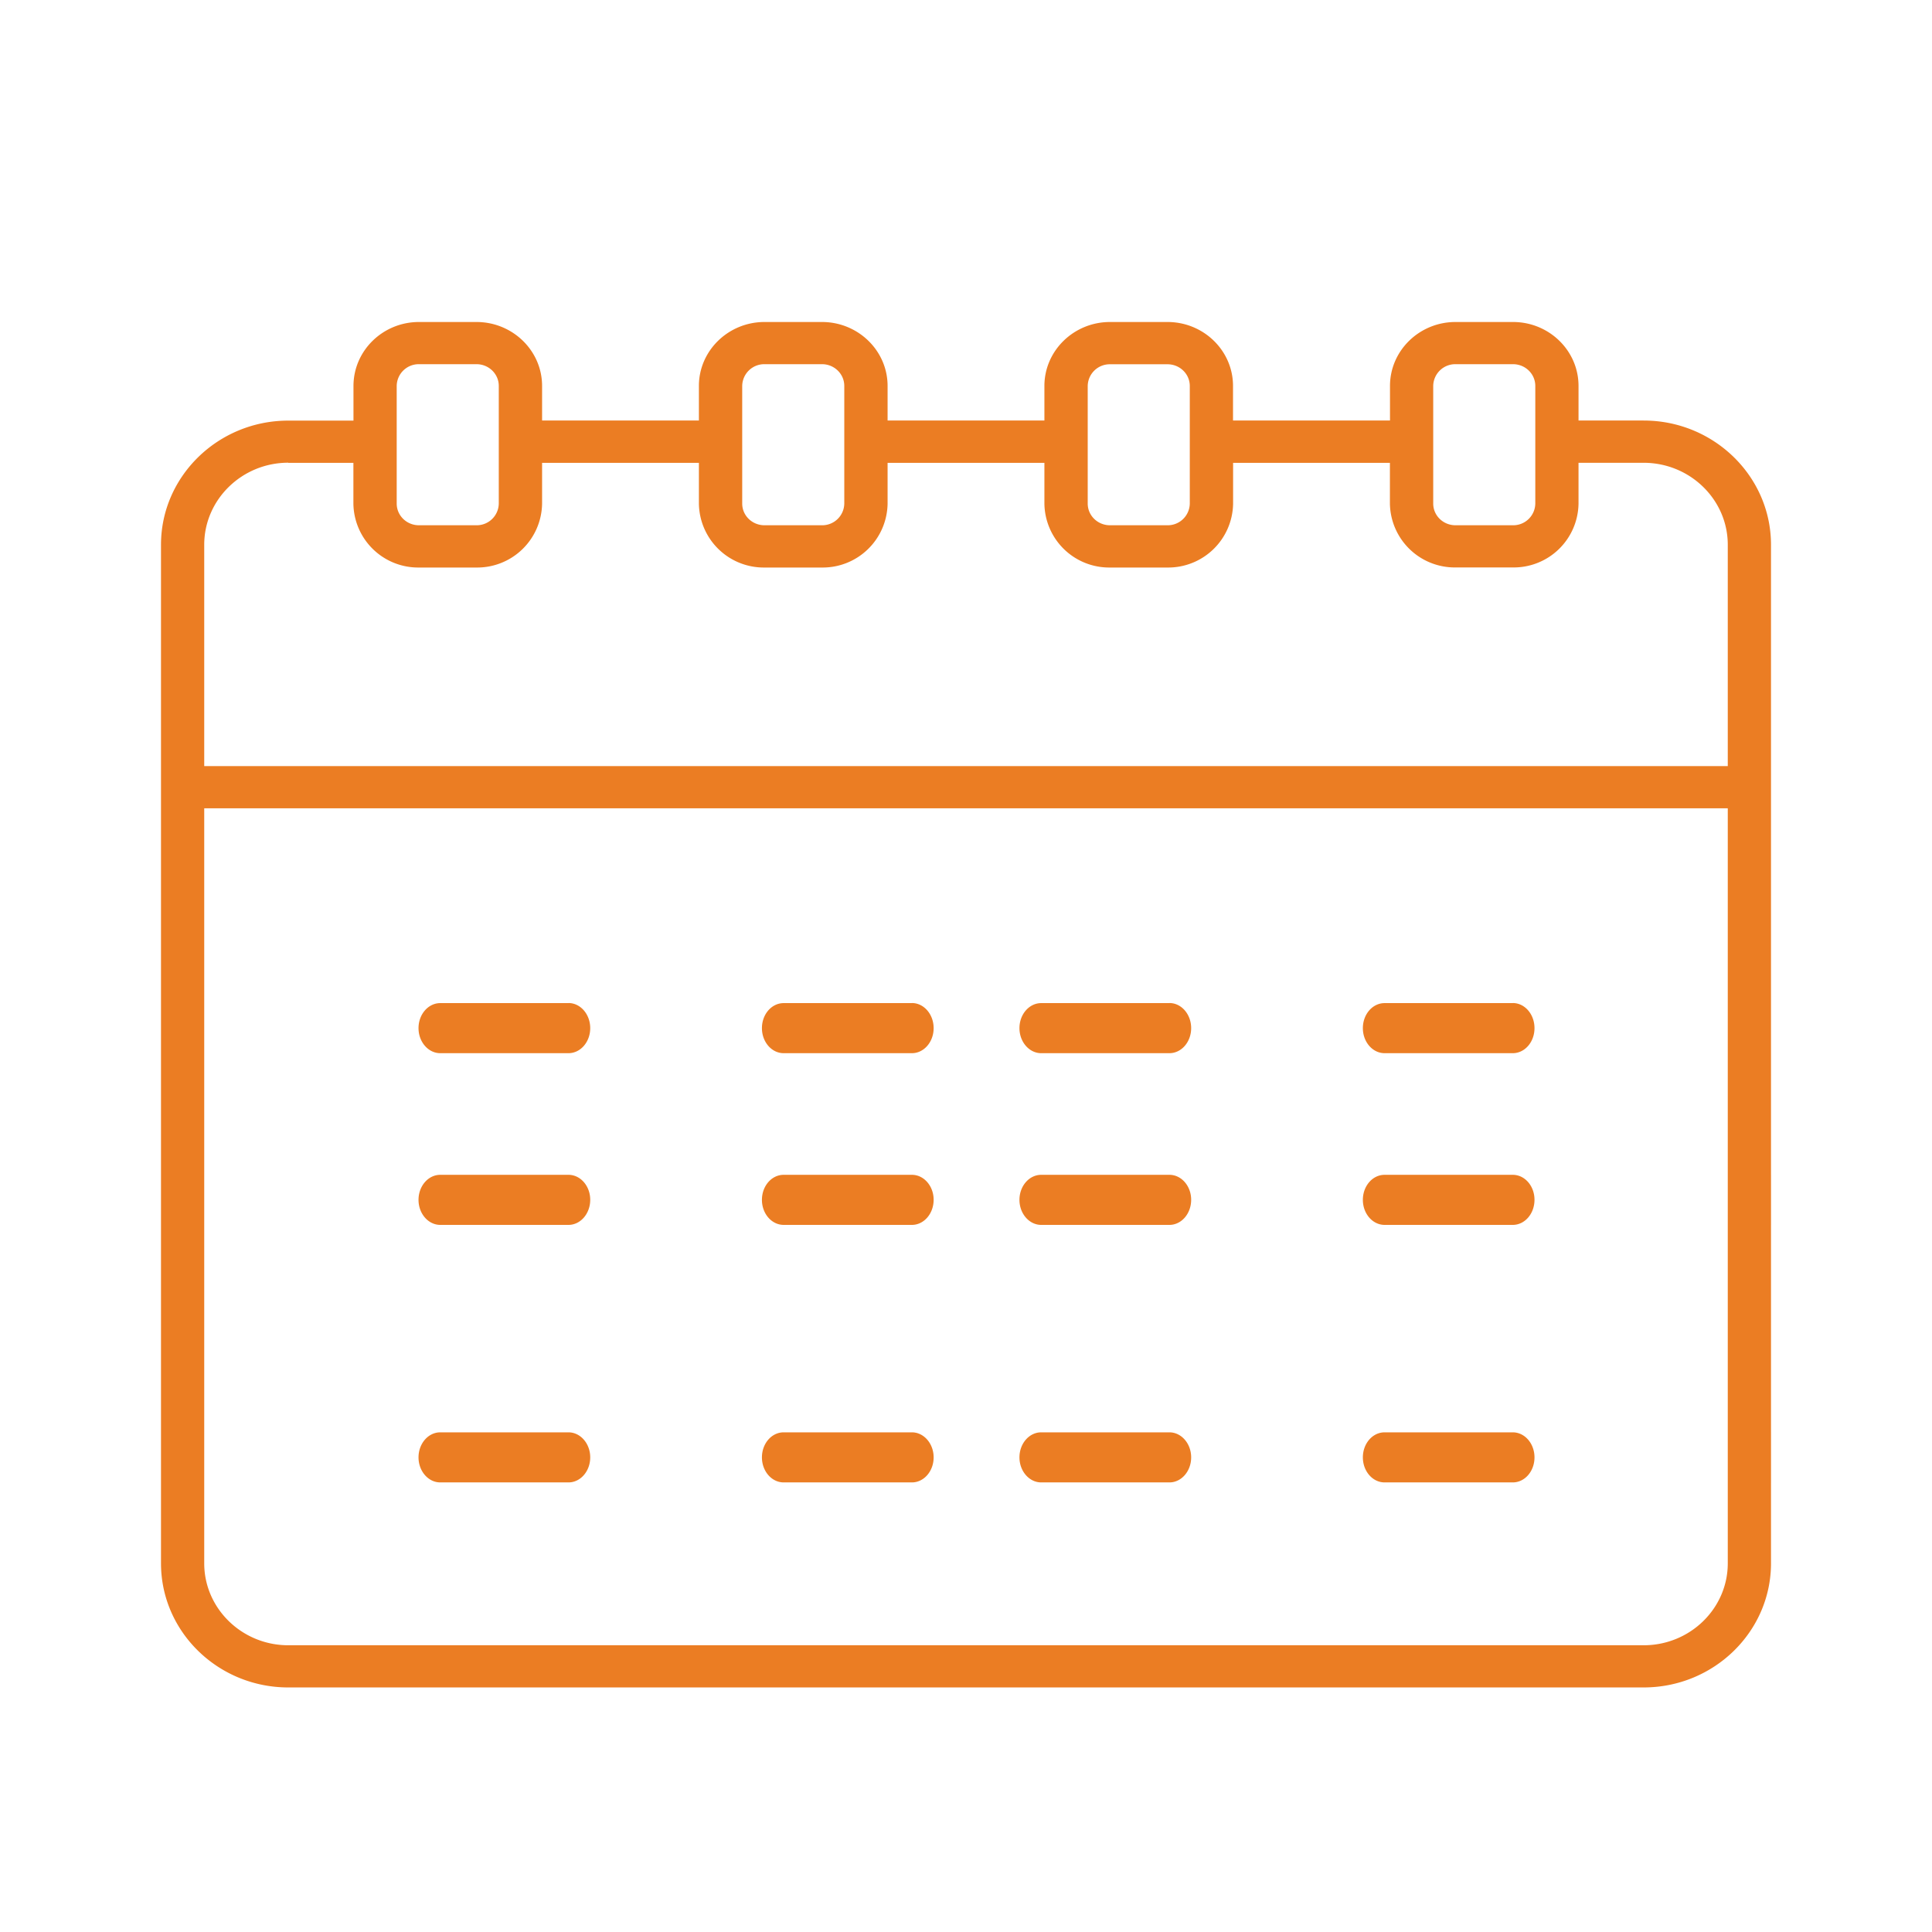 <svg xmlns="http://www.w3.org/2000/svg" width="24" height="24" viewBox="0 0 24 24"><path fill-rule="evenodd" fill="#EB7D23" d="M7.062 12.46c.149 0 .27.14.27.312s-.121.311-.27.311H5.469c-.149 0-.27-.14-.27-.311 0-.172.121-.311.27-.311h1.593zm4.266 0c.149 0 .27.14.27.312s-.121.311-.27.311H9.735c-.15 0-.27-.14-.27-.311 0-.172.12-.311.27-.311h1.593zm3.199 0c.149 0 .27.14.27.312s-.121.311-.27.311h-1.593c-.149 0-.27-.14-.27-.311 0-.172.121-.311.27-.311h1.593zm4.265 0c.15 0 .27.14.27.312s-.12.311-.27.311H17.2c-.15 0-.27-.14-.27-.311 0-.172.12-.311.27-.311h1.592zm-11.73 2.134c.149 0 .27.139.27.31 0 .173-.121.312-.27.312H5.469c-.149 0-.27-.14-.27-.311 0-.172.121-.311.27-.311h1.593zm4.266 0c.149 0 .27.139.27.31 0 .173-.121.312-.27.312H9.735c-.15 0-.27-.14-.27-.311 0-.172.12-.311.27-.311h1.593zm3.199 0c.149 0 .27.139.27.31 0 .173-.121.312-.27.312h-1.593c-.149 0-.27-.14-.27-.311 0-.172.121-.311.27-.311h1.593zm4.265 0c.15 0 .27.139.27.31 0 .173-.12.312-.27.312H17.2c-.15 0-.27-.14-.27-.311 0-.172.12-.311.27-.311h1.592zm-11.73 3.199c.149 0 .27.14.27.311 0 .172-.121.311-.27.311H5.469c-.149 0-.27-.14-.27-.311 0-.172.121-.311.27-.311h1.593zm4.266 0c.149 0 .27.14.27.311 0 .172-.121.311-.27.311H9.735c-.15 0-.27-.14-.27-.311 0-.172.12-.311.27-.311h1.593zm3.199 0c.149 0 .27.14.27.311 0 .172-.121.311-.27.311h-1.593c-.149 0-.27-.14-.27-.311 0-.172.121-.311.27-.311h1.593zm4.265 0c.15 0 .27.14.27.311 0 .172-.12.311-.27.311H17.2c-.15 0-.27-.14-.27-.311 0-.172.12-.311.27-.311h1.592zm1.626 2.645c.576 0 1.045-.456 1.045-1.018v-9.379H2.537v9.38c0 .56.469 1.017 1.044 1.017h16.837zM3.581 5.748c-.575 0-1.044.458-1.044 1.019v2.75h18.926v-2.75c0-.561-.469-1.018-1.045-1.018h-.809v.506a.805.805 0 0 1-.814.794h-.714a.806.806 0 0 1-.815-.794V5.75h-1.948v.506a.806.806 0 0 1-.815.794h-.714a.805.805 0 0 1-.815-.794V5.75h-1.948v.506a.806.806 0 0 1-.815.794h-.714a.806.806 0 0 1-.815-.794V5.75H6.734v.506a.806.806 0 0 1-.815.794h-.714a.805.805 0 0 1-.815-.794V5.75h-.809zm1.347-.954V6.255c0 .15.124.27.277.27h.714a.274.274 0 0 0 .277-.27v-.768-.693c0-.149-.124-.27-.277-.27h-.714a.274.274 0 0 0-.277.27zm4.292 0V6.255c0 .15.124.27.277.27h.714a.274.274 0 0 0 .277-.27V4.794c0-.149-.124-.27-.277-.27h-.714a.274.274 0 0 0-.277.27zm4.292 0V6.255c0 .15.124.27.277.27h.714a.274.274 0 0 0 .277-.27v-1.46c0-.15-.124-.27-.277-.27h-.714a.274.274 0 0 0-.277.27zm4.292 0V6.255c0 .15.124.27.277.27h.714a.274.274 0 0 0 .277-.27V4.794c0-.149-.124-.27-.277-.27h-.714a.274.274 0 0 0-.277.27zm2.614.43c.872 0 1.582.693 1.582 1.543V19.42c0 .85-.71 1.542-1.582 1.542H3.581C2.71 20.962 2 20.271 2 19.42V6.767c0-.85.71-1.542 1.581-1.542h.81v-.43c0-.439.365-.795.814-.795h.714c.449 0 .815.356.815.794v.43h1.948v-.43c0-.438.366-.794.815-.794h.714c.449 0 .815.356.815.794v.43h1.948v-.43c0-.438.366-.794.815-.794h.714c.449 0 .814.356.814.794v.43h1.95v-.43c0-.438.365-.794.814-.794h.714c.449 0 .814.356.814.794v.43h.81z"/></svg>